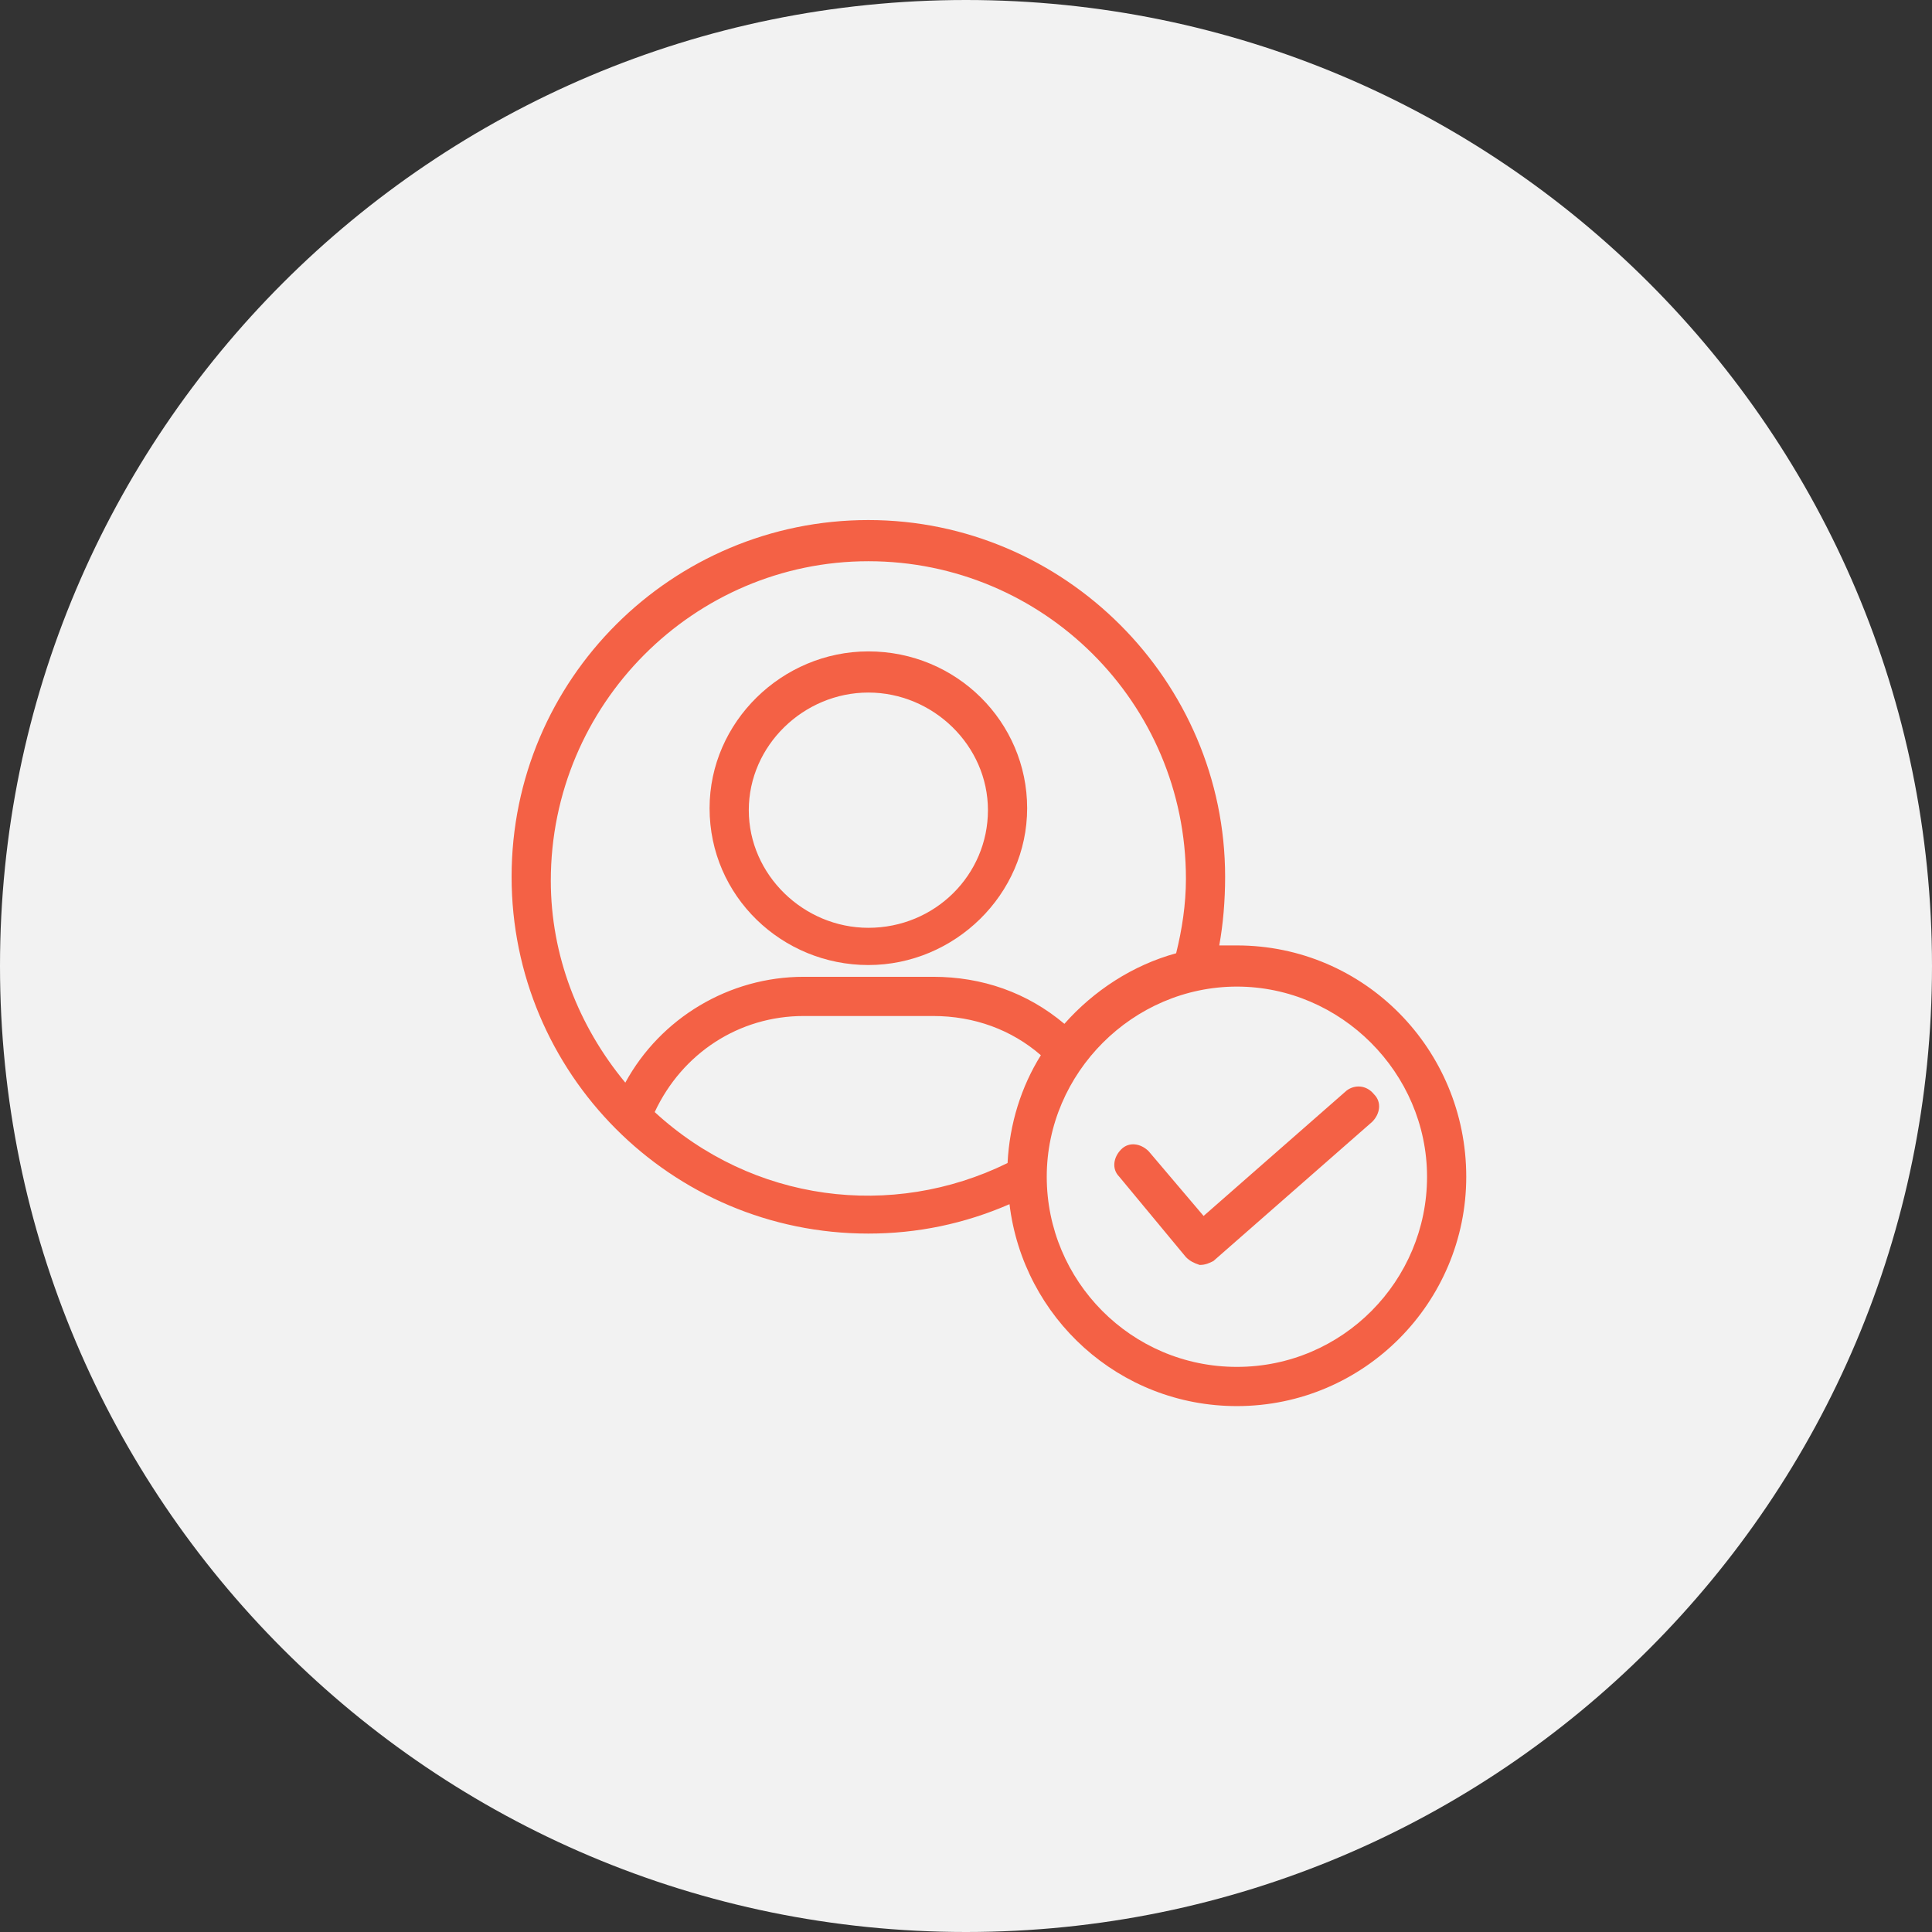 <svg xmlns="http://www.w3.org/2000/svg" width="112" height="112" viewBox="0 0 112 112">
    <rect x="0" y="0" width="112" height="112" fill="#333333" stroke="none"/>
    <g fill="none" fill-rule="evenodd">
        <path fill="#F2F2F2" d="M112 56c0-30.928-25.072-56-56-56S0 25.072 0 56s25.072 56 56 56 56-25.072 56-56"/>
        <path fill="#F46145" d="M50.34 40.148c3.75 0 6.932 3.068 6.932 6.818 0 3.75-3.068 6.82-6.932 6.82-3.75 0-6.932-3.07-6.932-6.82 0-3.75 3.182-6.818 6.932-6.818m0 15.796c5 0 9.205-4.09 9.205-9.09s-4.09-9.092-9.205-9.092c-5 0-9.205 4.091-9.205 9.091 0 5.113 4.205 9.091 9.205 9.091"/>
        <path fill="#F46145" d="M71.704 79.24c-6.136 0-11.023-5-11.023-11.022 0-6.024 5.001-11.024 11.023-11.024 6.023 0 11.023 5 11.023 11.024 0 6.022-4.886 11.022-11.023 11.022m-33.75-14.772c1.59-3.41 4.886-5.569 8.636-5.569h7.5c2.386 0 4.546.795 6.25 2.273-1.136 1.818-1.818 3.977-1.93 6.25-6.706 3.296-14.774 2.272-20.456-2.954M50.34 32.535c10.114 0 18.41 8.182 18.41 18.41 0 1.477-.228 2.954-.568 4.317-2.5.682-4.773 2.16-6.478 4.091-2.159-1.818-4.773-2.727-7.614-2.727h-7.5c-4.318 0-8.296 2.386-10.34 6.136-2.728-3.294-4.319-7.386-4.319-11.705 0-10.226 8.295-18.522 18.41-18.522m21.363 22.273h-1.022c.227-1.25.34-2.614.34-3.977 0-11.364-9.318-20.683-20.682-20.683-11.364 0-20.682 9.205-20.682 20.683 0 11.363 9.205 20.681 20.682 20.681 2.841 0 5.57-.568 8.182-1.704.796 6.591 6.364 11.705 13.182 11.705C79.091 81.513 85 75.49 85 68.218c0-7.387-5.909-13.41-13.296-13.41"/>
        <path fill="#F46145" d="M78.068 63.218l-8.295 7.272-3.183-3.75c-.454-.455-1.136-.568-1.59-.113-.455.454-.568 1.136-.114 1.59l3.864 4.66c.227.227.454.34.795.454.34 0 .568-.113.796-.227l9.205-8.07c.454-.453.568-1.134.113-1.59-.454-.567-1.136-.567-1.591-.226"/>
    </g>
</svg>
